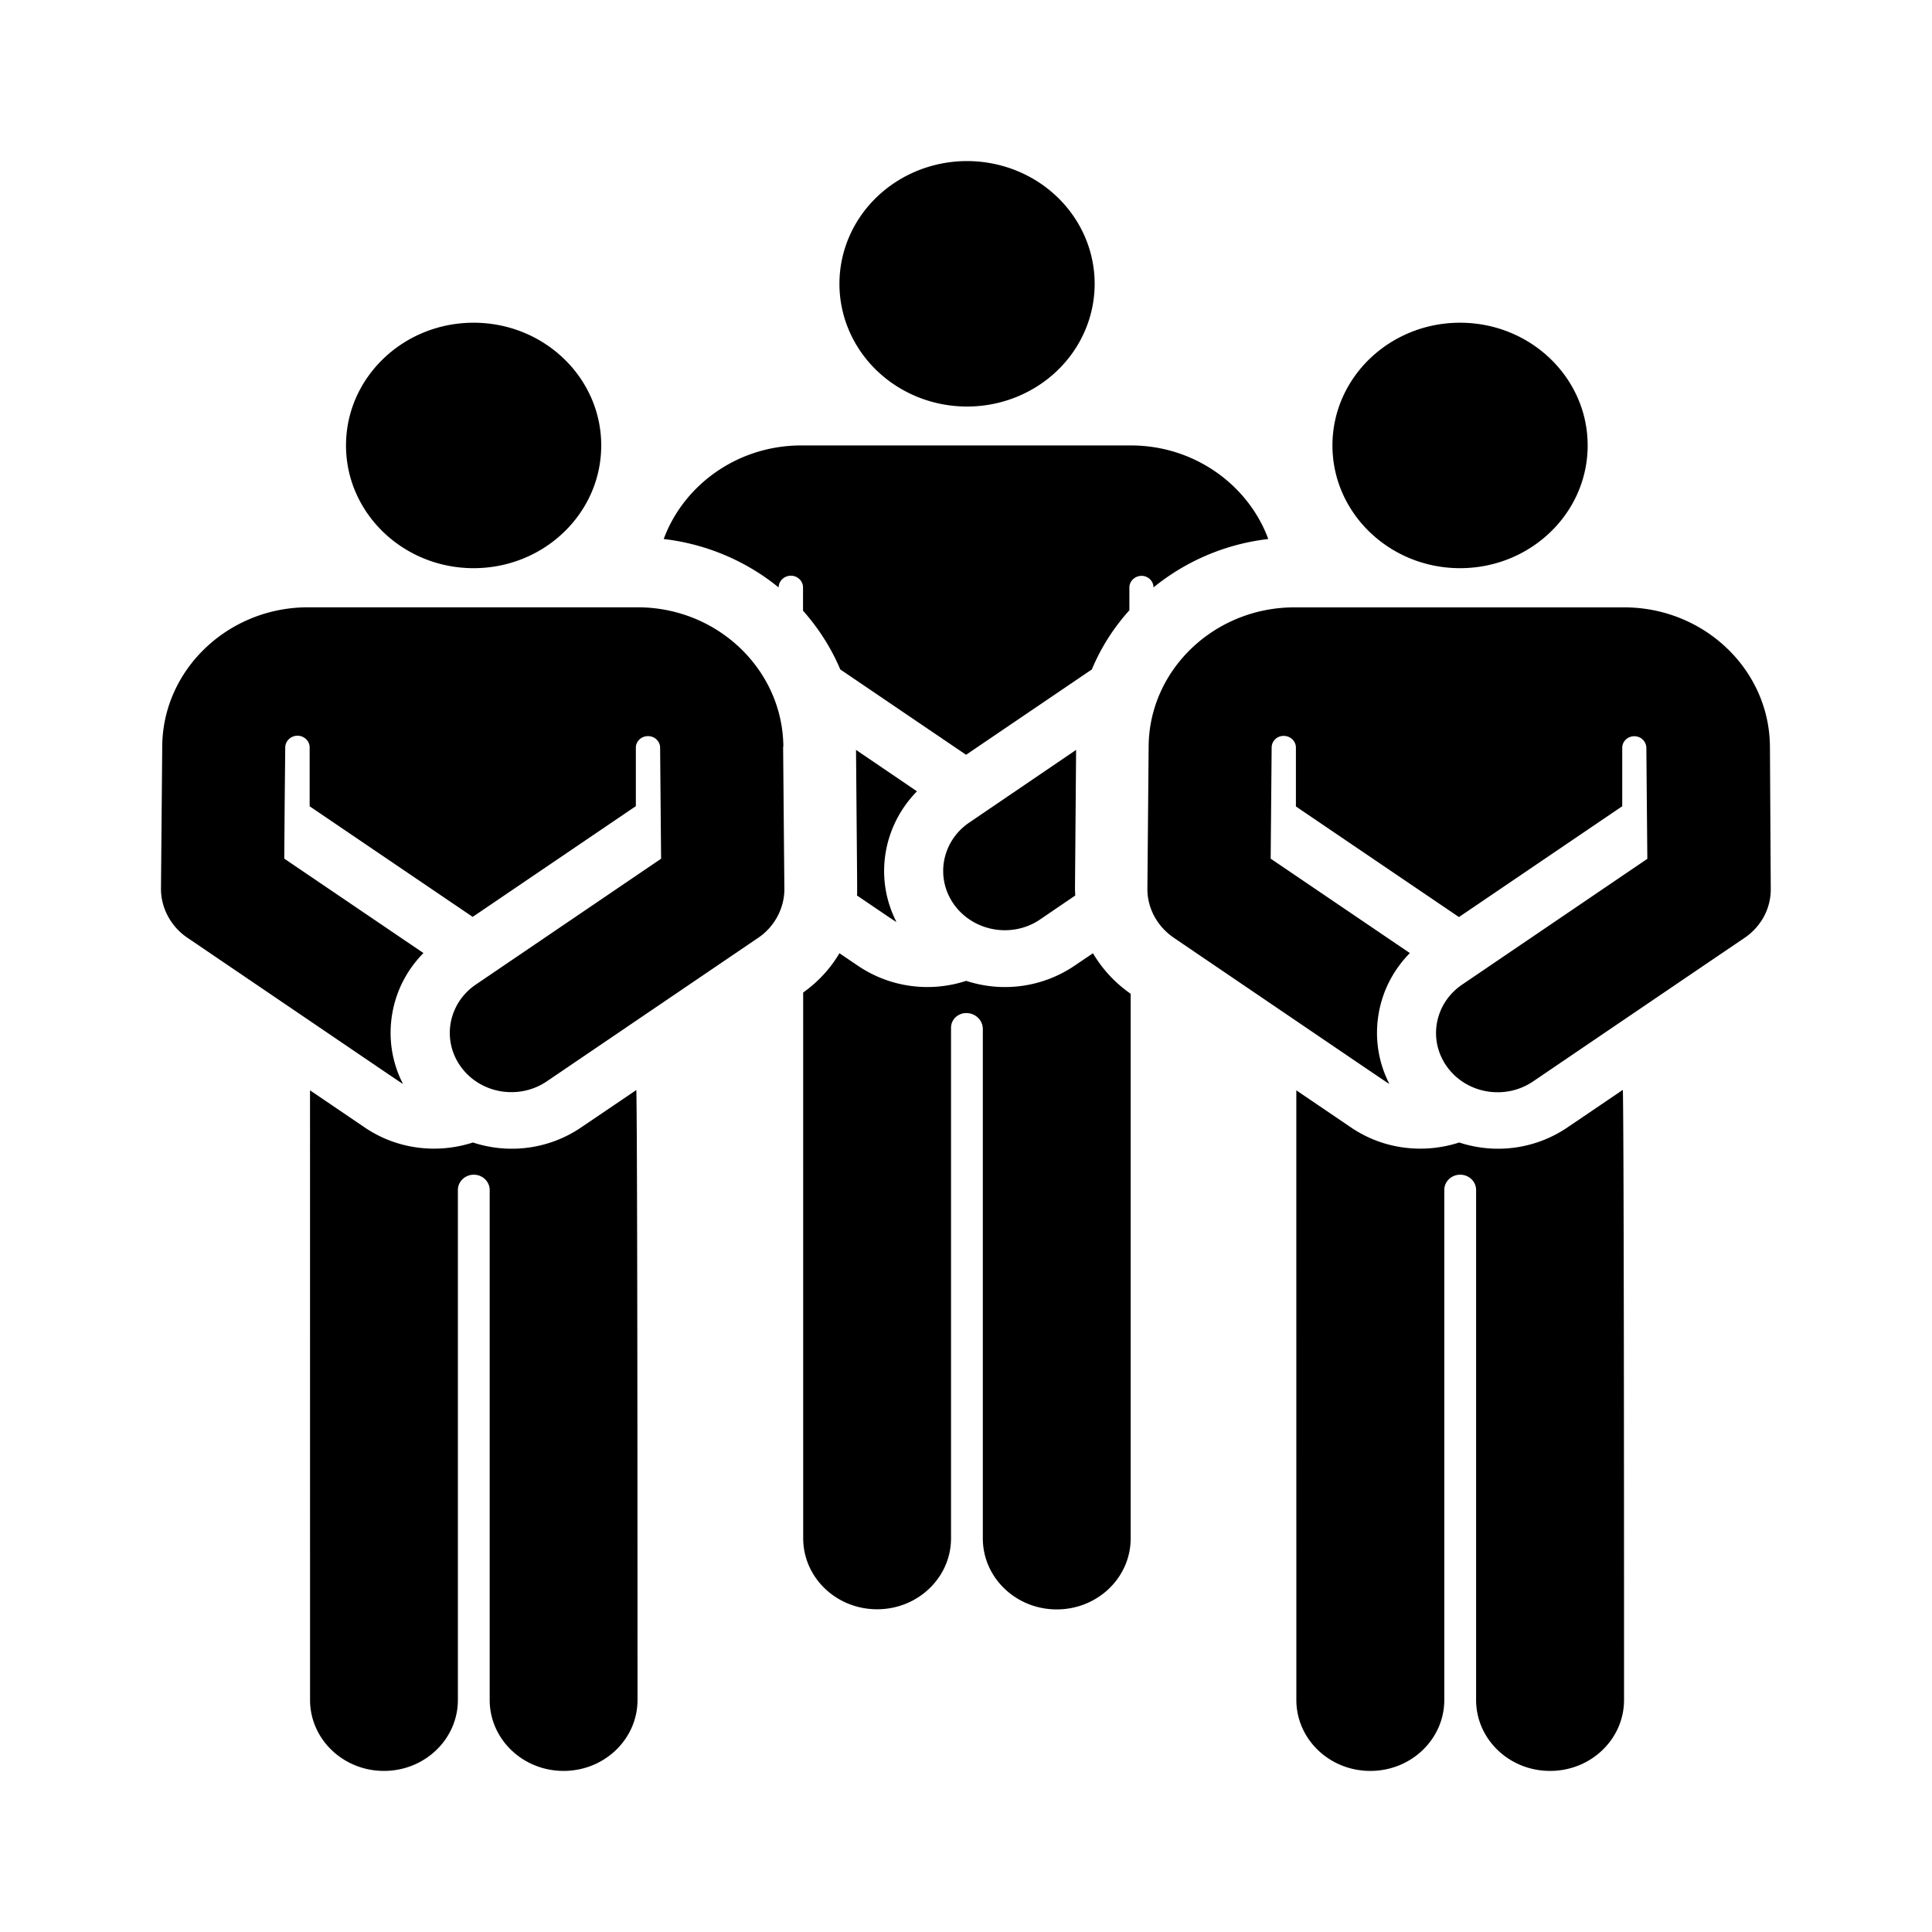 <?xml version="1.0" encoding="UTF-8"?>
<svg width="24" height="24" viewBox="0 0 13.853 13.853" xmlns="http://www.w3.org/2000/svg">
<path d="m12.691 5.353c0-4.75e-4 -7.8e-5 -9.25e-4 -7.8e-5 -0.001-0.004-0.55-0.472-0.997-1.045-0.997h-5.72e-4 -2.6e-4 -2.364c-0.573 0-1.042 0.448-1.045 0.998l-0.009 1.019c-0.001 0.132 0.064 0.267 0.191 0.353 3.9e-4 2.5e-4 7.8e-4 5.25e-4 0.001 8e-4 1.618 1.099 1.517 1.031 1.543 1.046-0.08-0.156-0.107-0.332-0.076-0.508 0.029-0.164 0.107-0.312 0.223-0.43l-0.998-0.677 0.007-0.796v-2e-4 -0.001c2.6e-4 -0.046 0.039-0.084 0.087-0.083 0.048 1.25e-4 0.087 0.038 0.087 0.084v0.422l1.169 0.793 1.17-0.794 8.06e-4 -5.5e-4v-0.419c0-0.046 0.039-0.083 0.086-0.083 0.048-1.25e-4 0.086 0.037 0.087 0.083v0c0.004 0.462 7.54e-4 0.089 0.007 0.796l-1.328 0.902c-0.199 0.135-0.247 0.4-0.106 0.592 0.141 0.192 0.416 0.237 0.615 0.102 3.64e-4 -2.5e-4 1.512-1.027 1.513-1.027 0.126-0.085 0.192-0.217 0.191-0.353zm-2.222-1.279c0.504 0 0.915-0.393 0.915-0.88 0-0.486-0.41-0.88-0.915-0.88-0.505 0-0.915 0.394-0.915 0.88 0 0.486 0.411 0.88 0.915 0.88zm1.165 3.742c-0.001 9e-4 -0.393 0.267-0.395 0.268-0.222 0.151-0.507 0.196-0.776 0.108-0.256 0.083-0.544 0.05-0.776-0.108l-0.392-0.266 2.08e-4 4.371c0 0.281 0.237 0.509 0.53 0.509 1.56e-4 0 3.12e-4 -2.5e-5 4.68e-4 -2.5e-5 1.3e-4 0 2.34e-4 2.5e-5 3.38e-4 2.5e-5 0.293 0 0.53-0.228 0.53-0.509v-3.657c0-0.06 0.051-0.109 0.114-0.109 0.063 0 0.114 0.049 0.114 0.109v3.657c0 0.281 0.237 0.509 0.53 0.509 1.56e-4 0 3.12e-4 -2.5e-5 4.68e-4 -2.5e-5 1.3e-4 0 2.34e-4 2.5e-5 3.38e-4 2.5e-5 0.293 0 0.53-0.228 0.53-0.509 2.6e-5 -4.526-0.009-4.373-0.009-4.373zm-6.017-2.463c0-4.5e-4 -7.8e-5 -9e-4 -7.8e-5 -0.001-0.003-0.327-0.169-0.617-0.423-0.799-2.08e-4 -1.5e-4 -4.42e-4 -3e-4 -6.5e-4 -4.5e-4 -0.18-0.129-0.397-0.198-0.621-0.198h-2.364c-0.573 0-1.042 0.448-1.045 0.998l-0.009 1.019c-0.001 0.145 0.078 0.279 0.192 0.354 1.619 1.099 1.517 1.031 1.543 1.046-0.08-0.156-0.107-0.332-0.076-0.508 0.029-0.164 0.107-0.312 0.223-0.43l-0.998-0.677c0.004-0.526 0.003-0.396 0.007-0.796v-2.75e-4 -1e-3c2.34e-4 -0.046 0.04-0.084 0.088-0.084 0.048 1.25e-4 0.087 0.038 0.087 0.084v0.422l1.169 0.793 1.17-0.794v-0.419c0-0.046 0.039-0.083 0.087-0.083 0.048-1.25e-4 0.087 0.037 0.087 0.083v0l0.007 0.796-1.328 0.902c-0.199 0.135-0.247 0.4-0.106 0.592 0.141 0.192 0.416 0.237 0.615 0.102l1.511-1.026c0.119-0.078 0.193-0.214 0.192-0.354-0.004-0.441-0.006-0.677-0.009-1.019zm-2.221-1.279c0.504 0 0.915-0.393 0.915-0.88 0-0.486-0.41-0.88-0.915-0.88-0.505 0-0.915 0.394-0.915 0.88 0 0.486 0.411 0.88 0.915 0.88zm1.165 3.743-0.394 0.267c-0.222 0.151-0.507 0.196-0.776 0.108-0.256 0.083-0.544 0.05-0.776-0.108l-0.392-0.266 2.08e-4 4.371c0 0.281 0.237 0.509 0.53 0.509s0.53-0.228 0.53-0.509v-3.656c0-0.061 0.051-0.11 0.114-0.11 0.063 0 0.114 0.049 0.114 0.11v3.656c0 0.281 0.237 0.509 0.53 0.509s0.53-0.228 0.53-0.509c-2.6e-5 -4.529-0.009-4.372-0.009-4.372zm3.537-3.604c0-0.046 0.039-0.083 0.086-0.084s0.087 0.037 0.087 0.083c0.227-0.185 0.511-0.311 0.823-0.347-0.144-0.39-0.532-0.671-0.985-0.671h-2.364c-0.454 0-0.842 0.281-0.986 0.671 0.295 0.034 0.583 0.151 0.824 0.347 3.9e-4 -0.046 0.04-0.084 0.088-0.084 0.048 2e-4 0.087 0.038 0.087 0.084v0.167c0.111 0.125 0.202 0.267 0.267 0.421l0.902 0.612 0.902-0.612c0.065-0.156 0.156-0.299 0.269-0.424v-0.165zm-1.148 1.685c-0.199 0.135-0.247 0.4-0.106 0.592 0.086 0.117 0.223 0.18 0.361 0.18 0.088 0 0.177-0.025 0.254-0.078l0.251-0.171c-1e-3 -0.018-0.002-0.036-0.002-0.054l0.008-0.99zm-0.375-0.224-0.437-0.297c0.009 1.086 0.009 1 0.007 1.044 0.264 0.179 0.257 0.175 0.283 0.19-0.162-0.316-0.095-0.691 0.147-0.937zm1.274-3.639a0.915 0.88 0 0 1-0.915 0.88 0.915 0.88 0 0 1-0.915-0.88 0.915 0.88 0 0 1 0.915-0.88 0.915 0.88 0 0 1 0.915 0.88zm-0.012 4.8-0.133 0.09c-0.222 0.15-0.507 0.196-0.776 0.108-0.257 0.084-0.544 0.049-0.776-0.108l-0.133-0.09c-0.067 0.113-0.152 0.204-0.26 0.282 0 0 2.08e-4 3.495 2.08e-4 3.913 0 0.281 0.237 0.509 0.53 0.509s0.53-0.228 0.53-0.509v-3.661c0-0.058 0.049-0.105 0.109-0.105 0.066 0 0.119 0.051 0.119 0.115v3.652c0 0.281 0.237 0.509 0.53 0.509s0.53-0.228 0.53-0.509v-3.905c-0.027-0.021-0.161-0.107-0.27-0.29z" stroke-width=".025" fill="#000"/></svg>
